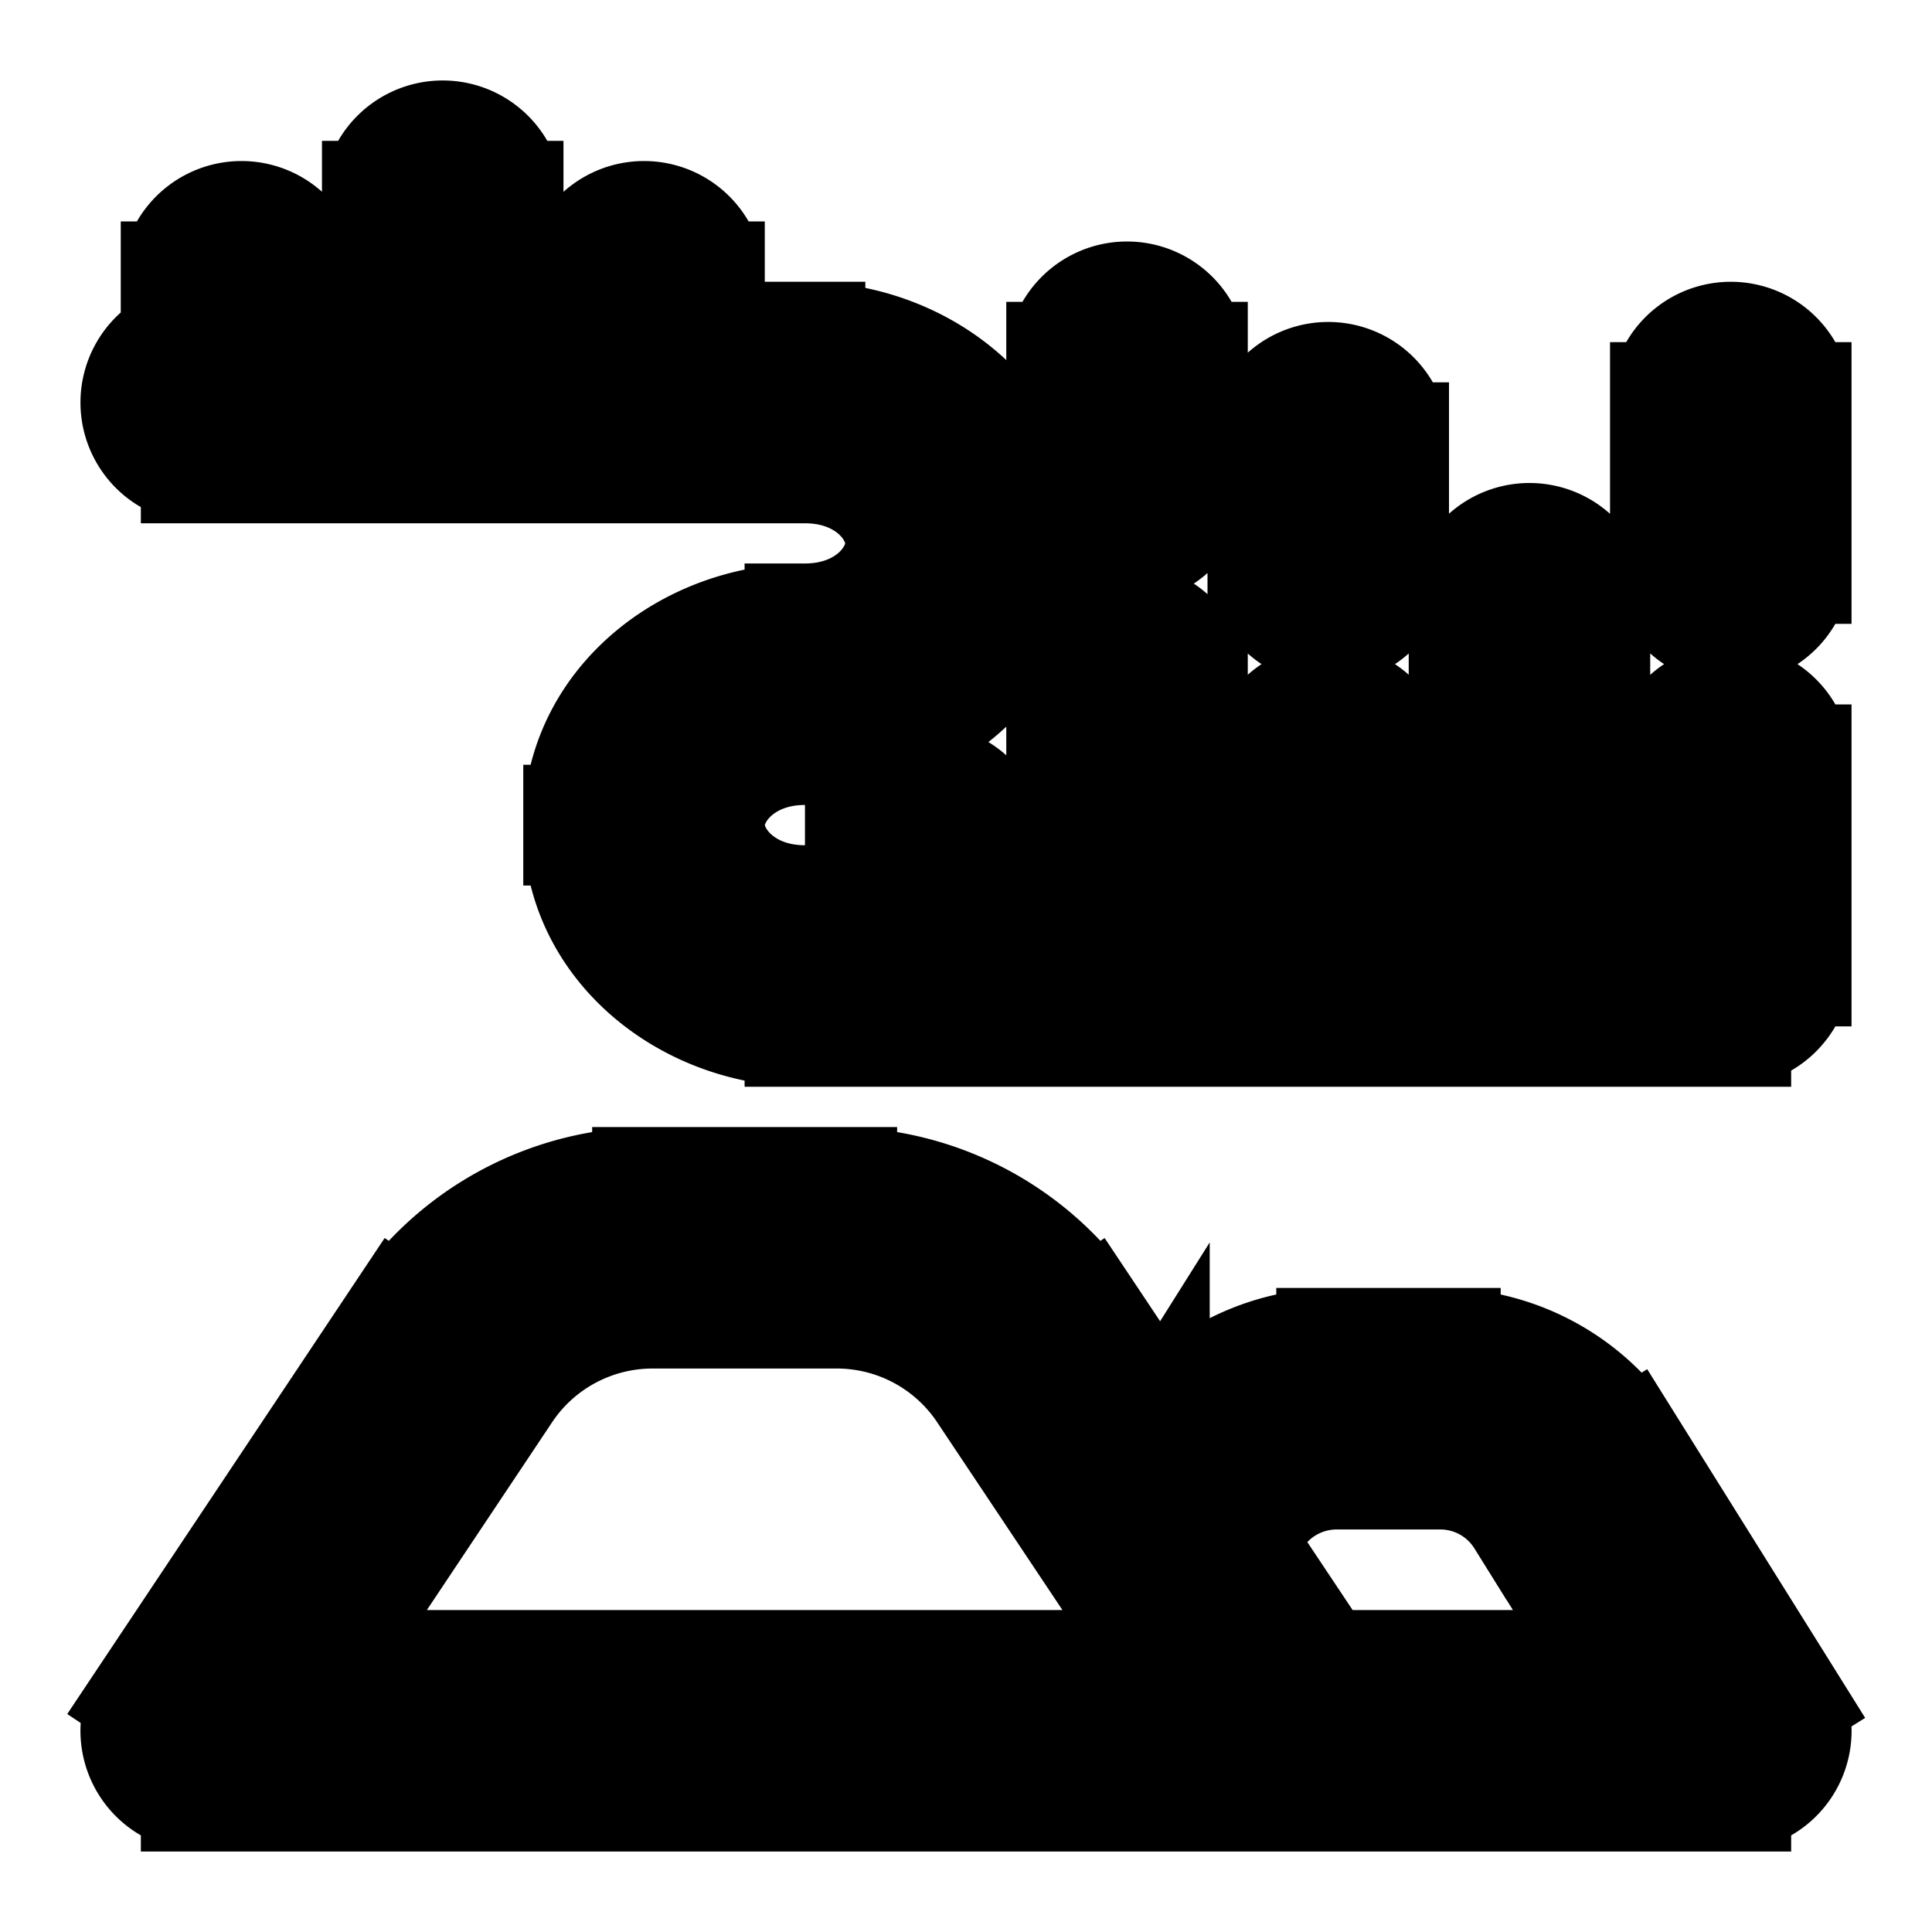<svg xmlns="http://www.w3.org/2000/svg" fill="none" viewBox="0 0 20 20" stroke-width="1.25" stroke="currentColor" aria-hidden="true" data-slot="icon">
  <path fill="#000" d="M2.083 3.542a.625.625 0 1 0 0 1.25v-1.25ZM17.917 10v.625c.345 0 .625-.28.625-.625h-.625ZM3.125 2.917a.625.625 0 1 0-1.25 0h1.25Zm2.083-.834a.625.625 0 0 0-1.25 0h1.25Zm2.084.834a.625.625 0 1 0-1.25 0h1.25Zm5 4.166a.625.625 0 0 0-1.25 0h1.25ZM11.042 5a.625.625 0 1 0 1.25 0h-1.25Zm1.25-1.25a.625.625 0 0 0-1.25 0h1.25Zm2.083 4.167a.625.625 0 1 0-1.25 0h1.25Zm-1.25-2.084a.625.625 0 1 0 1.25 0h-1.25Zm1.25-1.25a.625.625 0 1 0-1.25 0h1.25Zm2.083 1.667a.625.625 0 1 0-1.25 0h1.25Zm2.084 1.667a.625.625 0 0 0-1.25 0h1.25Zm-1.25-2.084a.625.625 0 1 0 1.25 0h-1.25Zm1.25-1.666a.625.625 0 0 0-1.25 0h1.25ZM10.208 8.75a.625.625 0 1 0-1.25 0h1.25Zm-8.125 9.167-.52-.347a.625.625 0 0 0 .52.972v-.625Zm2.591-3.887-.52-.347.52.347Zm13.243 3.887v.625a.625.625 0 0 0 .53-.957l-.53.332Zm-5.49-2.555.528.333-.529-.333Zm-.387.614-.52.347.52-.347Zm-1.298-1.946-.52.347.52-.347ZM9.375 5.625c0 .384-.385.833-1.042.833v1.25c1.185 0 2.292-.857 2.292-2.083h-1.25Zm-1.042-.833c.657 0 1.042.449 1.042.833h1.25c0-1.226-1.107-2.083-2.292-2.083v1.25Zm-1.041 3.75c0-.385.385-.834 1.041-.834v-1.25c-1.184 0-2.291.857-2.291 2.084h1.25Zm1.041.833c-.656 0-1.041-.449-1.041-.833h-1.25c0 1.226 1.107 2.083 2.291 2.083v-1.25Zm0-5.833H6.667v1.25h1.666v-1.25Zm-1.666 0H4.583v1.25h2.084v-1.25Zm-2.084 0H2.5v1.25h2.083v-1.25Zm-2.083 0h-.417v1.25H2.5v-1.25Zm5.833 7.083h1.25v-1.25h-1.25v1.25Zm1.25 0h2.084v-1.25H9.583v1.25Zm2.084 0h2.083v-1.25h-2.083v1.25Zm2.083 0h2.083v-1.25H13.75v1.25Zm2.083 0h2.084v-1.25h-2.084v1.25ZM3.125 4.167v-1.25h-1.25v1.25h1.25Zm2.083 0V2.083h-1.25v2.084h1.25Zm2.084 0v-1.25h-1.25v1.25h1.25Zm5 5.833V7.083h-1.25V10h1.25Zm0-5V3.75h-1.25V5h1.25Zm2.083 5V7.917h-1.25V10h1.25Zm0-4.167v-1.25h-1.25v1.25h1.25ZM16.458 10V6.25h-1.25V10h1.25Zm2.084 0V7.917h-1.25V10h1.25Zm0-4.167V4.167h-1.25v1.666h1.25ZM10.208 10V8.75h-1.25V10h1.25Zm-7.605 8.263 2.592-3.886-1.04-.694-2.592 3.887 1.04.693Zm4.152-4.721h1.907v-1.25H6.755v1.25Zm-4.672 5h11.25v-1.25H2.083v1.25Zm11.25 0h4.584v-1.25h-4.584v1.25Zm.504-3.334h1.073v-1.25h-1.073v1.25Zm1.956.49 1.594 2.55 1.06-.663-1.594-2.55-1.06.663Zm-3.895-.67-.387.615 1.057.666.387-.614-1.057-.666Zm-1.676-.651 1.298 1.946 1.04-.694-1.298-1.946-1.04.694Zm1.298 1.946 1.293 1.94 1.04-.693-1.293-1.94-1.04.693Zm2.317-2.365c-.788 0-1.52.405-1.94 1.07l1.058.667c.19-.303.524-.487.882-.487v-1.25Zm-5.175-.416c.627 0 1.212.313 1.56.835l1.04-.694a3.125 3.125 0 0 0-2.6-1.391v1.25Zm6.248 1.666c.359 0 .693.185.883.49l1.06-.663a2.292 2.292 0 0 0-1.943-1.077v1.25Zm-9.715-.831a1.875 1.875 0 0 1 1.56-.835v-1.25c-1.045 0-2.021.522-2.6 1.391l1.04.694Z"/>
</svg>
